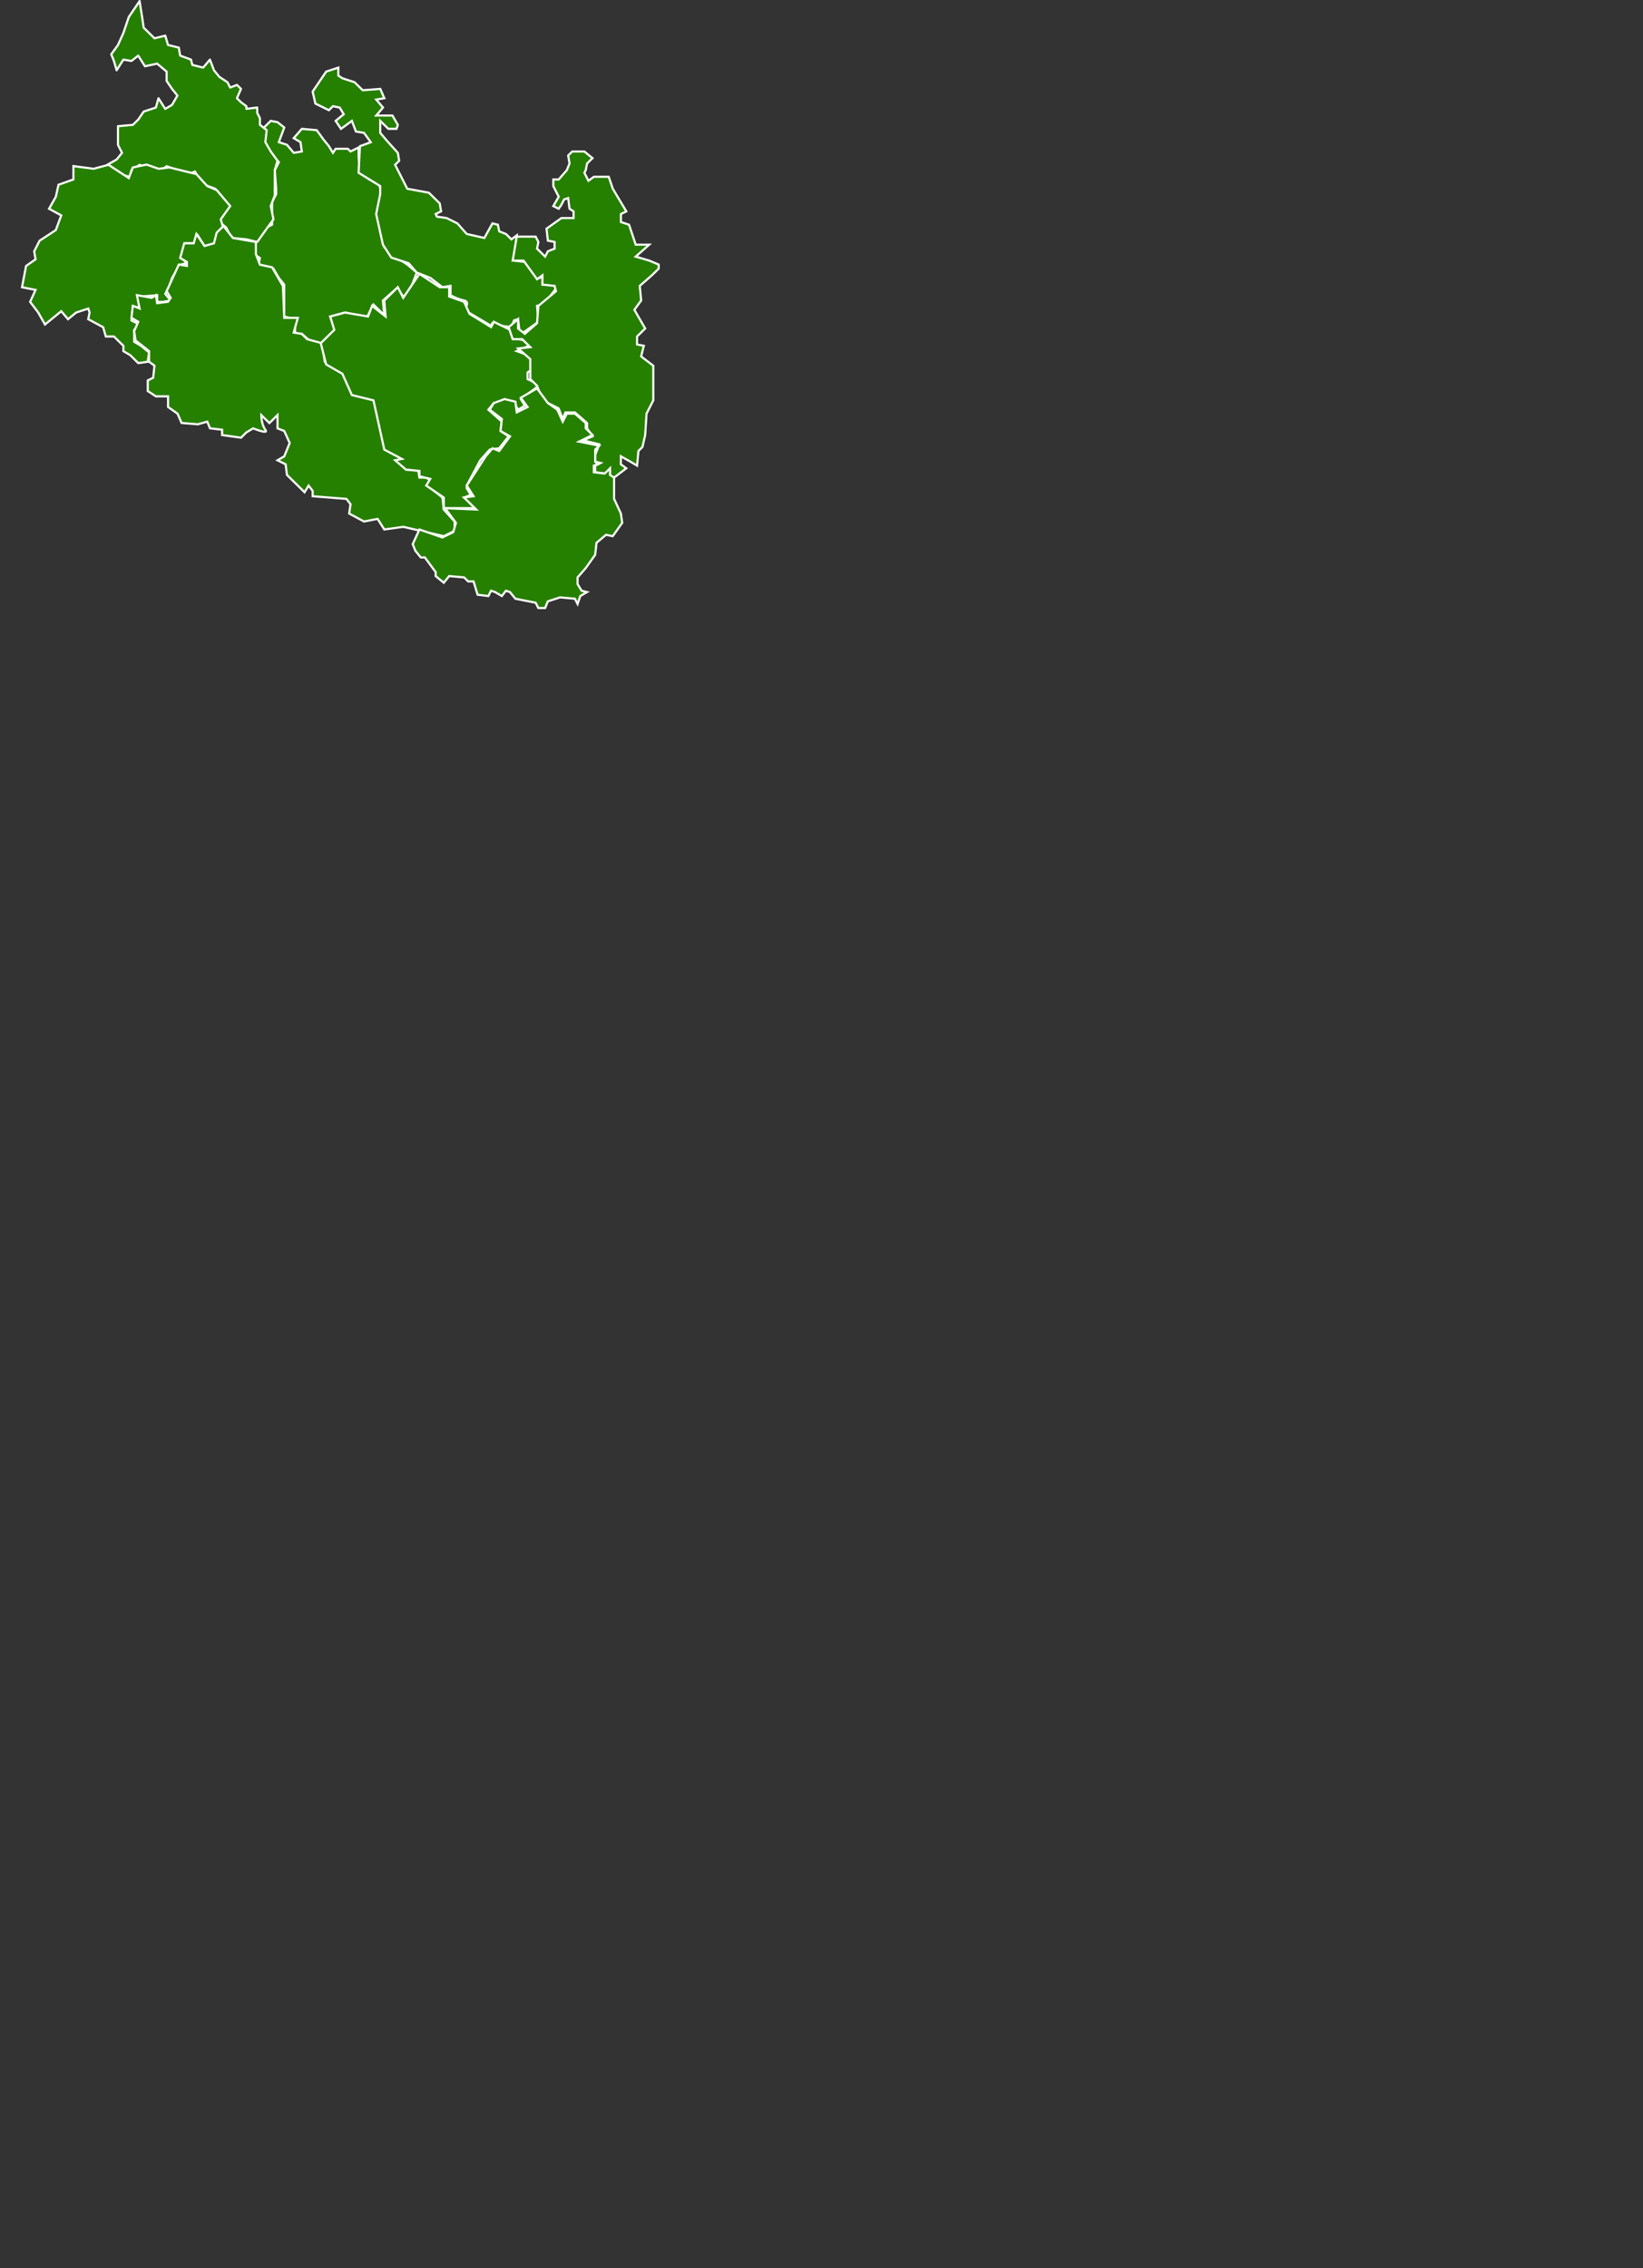 <svg xmlns="http://www.w3.org/2000/svg" id="Layer_1" data-name="Layer 1" viewBox="0 0 1544.65 2132.5">
	<rect x="0" y="0" width="1544.65" height="2132.5" fill="#333333" stroke="none"/>
	<defs>
		<style>.cls-1{opacity:1;}.cls-2,.cls-3,.cls-7,.cls-9{fill:#268000;}.cls-10,.cls-11,.cls-2,.cls-3,.cls-5,.cls-6,.cls-7,.cls-8,.cls-9{stroke:#fff;}.cls-10,.cls-2,.cls-3{stroke-width:2px;}.cls-3{stroke-linecap:round;stroke-linejoin:round;}.cls-11,.cls-4{fill:none;}.cls-4{stroke:#000;}.cls-10,.cls-5,.cls-6{fill:#2c8a04;}.cls-5{stroke-width:0.75px;}.cls-6,.cls-8{stroke-width:0.5px;}.cls-7{stroke-miterlimit:10;}.cls-8{fill:#9d9d9d;}.cls-9{stroke-width:3px;}.cls-11{stroke-width:8px;}</style>
	</defs>
	<title>atc-map-green</title>
	<g id="atc-map">
		<g id="Group_9" data-name="Group 9">
			<g id="Rongpur" class="cls-1">
				<path id="path4167" class="cls-2" d="M248.18,119.88l6.36-6.26,6.35,1.25,6.35,5-5.08,13.77,7.63,2.5,6.35,7.51,7.62-1.25-1.27-8.76-6.35-3.76,7.62-8.76,14,1.25,6.36,8.76,5.08,6.26,3.81,6.26,2.55-3.76H327l2.55,2.5,7.62-3.75v8.76l1.27,15,8.9,6.25,8.9,5,2.54,6.26-1.27,7.5-2.54,18.77,3.81,12.52,2.54,13.76,10.17,8.76,11.44,7.51,8.9,7.51-3.82,10-3.82,8.76-3.81,5-7.63-8.76L360,282.56l1.27,13.77-10.17-10-6.35,12.51-20.34-5-14,3.75,5.08,12.52-6.35,7.5-3.81,6.26-11.44-1.25-10.17-8.76h-6.35V300.08l-10.17-2.5v-30l-5.08-6.26-5.08-8.76-14-3.75,1.27-6.26-3.82-2.5V230l-1.27-3.75,5.09-6.26-3.82,6.26L248.18,215l7.62-3.75V190l3.82-7.51v-5l-1.28-17.52,3.82-7.51-14-15V119.88Z" transform="translate(0 0)"/>
				<path id="path2169" class="cls-3" d="M109.65,66.07l-2.54-8.76-2.54-6.25,6.35-8.76L116,31l5.08-15L131.25,1l2.55,16.27L135.07,26l10.16,10,10.17-2.5,2.54,8.76,10.17,2.5,1.27,7.51,10.17,3.75,1.27,5L191,63.56l6.36-7.51,3.8,10,5.09,6.26,7.62,5,2.54,5,6.36-2.5,3.81,3.76-3.81,8.76,3.81,3.76,5.08,3.75v2.5l10.17-1.25v5l2.54,5v6.26l6.36,5-1.27,11.26,5.08,8.76,6.35,8.76-2.54,8.76v23.78l-3.81,10,2.54,12.52L250.72,215l-8.9,12.51L231.65,225l-14-1.25-5.08-10-6.35-5L213.86,195l-5.08-10-6.36-7.51-10.17-3.75-5.08-5-3.81-7.51-6.36,2.5a19.22,19.22,0,0,0-5.08-2.5c-3.49-1.25-8.9-2.5-8.9-2.5l-6.35-2.5-6.36,5-10.16-2.5-8.9-3.76-7.63,5-1.27,6.25a45.8,45.8,0,0,1-8.9-2.5,89.55,89.55,0,0,1-10.17-5l-2.54-3.75,8.9-5,5.08-6.26-3.81-7.5V118.65l14-1.26,5.08-5,5.09-7.5,11.44-3.76L149,92.37l6.35,10,6.36-3.75,5.08-8.76-5.08-6.28-5.08-7.51V67.32l-8.9-7.5-11.44,2.5-6.35-10-6.36,5L116,56.06Z" transform="translate(0 0)"/>
				<path id="path2192" class="cls-2" d="M42.29,305.09l-6.35-11.27-7.62-10,5.08-11.26-12.71-2.5,3.81-20,8.9-6.26-1.27-7.51,5.09-10,15.25-10,5.08-13.76-11.44-6.26L52.46,185,55,173.69l14-5V156.17L88,158.67l14-3.75,19.07,12.51,3.81-10,13-2.68,11.18,3.93,10.16-1.25,25.42,6.26,10.17,11.26,8.9,3.76,12.71,15-8.9,12.52,2.54,8.76-6.35,6.26-2.55,10h-8.9l-6.35-10-3.81,7.5h-7.63l-3.81,13.77,5.09,5-6.36,1.25-7.63,12.52-2.54,7.51-3.81,7.51,5.08,6.26-7.62,1.25h-5.09v-6.26l-16.52,1.25v10H124.9l-1.27,12.51,7.62,3.76-5.08,5v11.27l6.36,3.75,7.62,6.26-1.27,8.76-8.9,1.25-7.62-7.51L116,330.12v-5l-8.9-8.76H99.48l-2.54-8.76-14-7.5,1.27-6.26L83,290.07l-11.43,3.76-7.63,6.26-6.35-7.51Z" transform="translate(0 0)"/>
				<path id="path2175" class="cls-2" d="M334.6,123.64l-3.81-10-10.17,7.51-5.08-7.51,7.62-6.25-3.81-6.26L313,99.86l-3.81,3.75-12.71-6.25-2.54-11.27,12.71-18.77,11.44-3.75v7.51l3.81,2.5,11.44,3.75L341,84.84l16.52-1.25,3.82,8.76-7.63,1.25,6.36,7.51-6.36,7.51h15.25l5.08,8.76-1.27,3.75H365.1l-7.63-7.5v11.26l6.36,7.51L374,143.66l1.28,7.51-3.82,3.75,11.44,22.52,20.34,3.76,10.16,10,1.27,7.51-5.08,2.5,1.27,2.5,8.9,1.25,10.17,5,8.9,10,16.52,3.75L463,210l5.09,1.26,1.27,6.25,6.35,2.5,5.09,5,5.08-3.76L483.3,245l10.16,1.25,14,15L510,260v7.5h11.43l1.27,3.76-11.44,15-6.35,1.26,1.27,15-14,10-3.81-1.25-1.27-11.26-3.82,1.25-2.54,6.26-10.16-1.25-7.63-2.5-1.27,2.5-25.42-15s6.36-7.51,0-8.76a46.91,46.91,0,0,1-12.71-5v-8.76L415.94,270l-11.44-8.76-12.71-5-7.62-8.76-16.3-5.31L360,230l-6.36-28.78,3.82-18.77v-7.51l-20.34-12.51,1.27-25,10.17-3.75-6.35-8.76Z" transform="translate(0 0)"/>
				<path id="path2174" class="cls-2" d="M210.05,212.48l-6.35,6.26-2.55,10-8.9,2.5L184.64,220l-2.55,8.76h-8.9l-3.81,13.77,6.35,3.75V250l-7.62-1.26-11.44,25,3.81,6.26-2.54,3.75-10.17,1.25-1.27-7.5-3.81,2.5-14-2.5,2.54,12.51-6.35-2.5-1.27,11.26,6.35,3.76-3.81,8.76,1.27,8.76,12.71,10v10l5.09,3.75L144,355.14l-5.09,2.5v10l7.63,5H158v10l8.9,6.25,3.81,8.76,15.25,1.25,8.9-2.5,2.54,6.26L208.79,404v5l17.79,2.5,5.09-5L238,402.7S253.27,409,249.46,404s-3.82-13.77-3.82-13.77l7.63,7.51,7.62-7.51V402.7l6.36,2.5,5.08,11.27L267.25,429l-6.36,3.76,7.63,3.75,1.27,10,16.52,16.27,3.81-6.25,3.82,5v5l31.77,2.5,3.81,5-1.27,8.77,14,7.5,12.71-2.5,6.35,10,17.8-2.5,38.12,8.77,10.17-5v-8.76l-10.17-11.26-1.27-11.27-14-11.26,2.54-5-3.81-2.5h-6.35l-1.27-7.51H381.62L374,432.74l3.81-2.5-12.71-7.51-8.9-35-5.08-12.51-19.07-3.75-8.9-20-17.79-11.26-2.54-17.52-14-3.76-5.08-5-7.63-1.25L280,298.84H267.24l-1.27-30-10.16-17.52-11.44-2.5-3.82-10V227.51L219,223.75Z" transform="translate(0 0)"/>
				<path id="path2176" class="cls-2" d="M417.21,477.77v-10L400.69,456.5l3.81-6.26-10.17-2.5v-5l-12.7-1.26-10.17-8.76,6.35-1.25-16.52-8.76-10.17-46.3-20.33-5-8.9-20-15.25-8.76-5.08-20,12.71-12.51-3.82-12.52,14-3.75L346,297.56l3.81-10,12.71,10-1.27-15L374,270l5.08,10,15.25-22.53L413.39,270h8.9v8.76l14,5,5.08,11.26,20.34,12.52,2.54-5,15.25,7.51,3.81,3.76L482,317.59l11.44,2.5,3.81,5-11.43,5L496,333.86l3.82,5v8.76l-3.82,2.5v6.26l7.63,3.76,1.27,3.75-5.08,3.76-10.17,7.5,3.82,6.26-6.36,3.76-3.81-6.26-7.63-2.5-1.27,3.75-10.16-1.25-5.09,6.26,12.7,11.26-1.27,8.76,7.63,5-8.9,11.26-8.9,1.25-8.9,10L438.8,456.51V459l3.81,6.25-6.35,2.5,14,10h-33Z" transform="translate(0 0)"/>
				<path id="path3151" class="cls-2" d="M498.54,346.38v-8.76l-11.43-10,11.43-1.25-7.62-7.51H482l-3.81-11.27,8.9-7.5v8.76l6.35,5,11.44-10,1.27-16.27,16.52-13.77-1.27-5L510,267.54v-8.76l-5.08,3.75L492.19,245H482l3.82-22.52h17.79l2.54,5-1.27,6.26,7.62,7.51,2.55-5,6.35-2.5v-6.26l-6.35-1.25L513.8,215l14-10h11.44v-6.26l-3.81-2.5-1.27-10-3.81,1.25-2.55,5-2.54,3.75-5.08-2.5,5.08-8.76-2.54-5-2.54-5v-6.26h5.08l7.63-8.76,2.54-6.25-1.27-7.51,3.81-3.76h11.44l7.62,6.26-5.08,5-1.27,6.25-1.27,2.5,3.81,7.51,5.09-3.75h14l3.82,11.26,12.7,21.27-5.08,2.5v7.51l7.63,2.5L597.67,230h12.71l-12.71,11.26L610.38,245l8.9,3.75v3.76l-6.35,6.25-11.45,10,1.28,13.77-6.36,8.76,5.09,8.76,5.08,8.76-7.63,7.51v7.51l6.36,1.25-2.55,10,11.44,8.76v32.54l-6.35,12.51-1.27,20L604,420.22,600.21,424l-1.27,13.77L592.59,434l-8.9-5v7.5l5.08,3.76L577.33,449l-5.08-1.25v-5l-2.54,2.51L559.55,444v-6.26l5.08-2.5L559.55,434v-6.26l3.81-10L548.11,414l8.9-3.76-5.09-7.51v-5l-11.43-10h-8.9L529,393.93l-3.81-10L510,376.41l-5.08-13.77-6.36-6.25v-10Z" transform="translate(0 0)"/>
				<path id="path2177" class="cls-2" d="M394.33,497.79l21.6,7.51,10.17-5,2.54-8.76-10.16-13.77L447.71,479l-11.44-11.26,8.9-1.25-6.35-10L456.61,429l6.35-7.51,6.36,2.5,10.16-13.77-8.9-5,1.27-11.27-11.44-8.76,3.82-6.25,10.16-3.76,10.17,2.5,1.27,10,10.17-5-6.36-8.76,15.25-8.77,10.17,13.77,8.9,6.26,5.09,11.26,3.81-7.51h7.63l10.16,8.76v5l6.36,6.26L544.3,415.2,563.36,419l-3.81,3.76V434l2.54,2.5-3.81,1.25V444l10.16,1.25,5.09-5v6.26l3.81,2.5v20l6.36,13.77,1.27,8.76-8.9,12.52-6.36-1.26-8.9,7.51-1.26,11.28-8.9,12.51L543,542.85v6.26l3.81,6.26,5.08,1.25-6.35,3.75L543,567.88l-2.54-5-14-1.25-11.44,3.75-2.54,6.26h-6.36l-2.54-5-19.06-3.75-5.09-6.26-3.81-1.25-3.81,5-6.36-3.76-3.81-1.25-2.54,5L449,559.12l-3.81-12.51h-5.08l-3.82-3.76-14-1.25-5.08,6.26-7.63-6.26v-3.75l-10.16-13.77H395.6l-5.08-6.26L388,511.56Z" transform="translate(0 0)"/>
				<path id="path3149" class="cls-4" d="M497.28,355.14" transform="translate(0 0)"/>
			</g>
		</g>
	</g>
</svg>